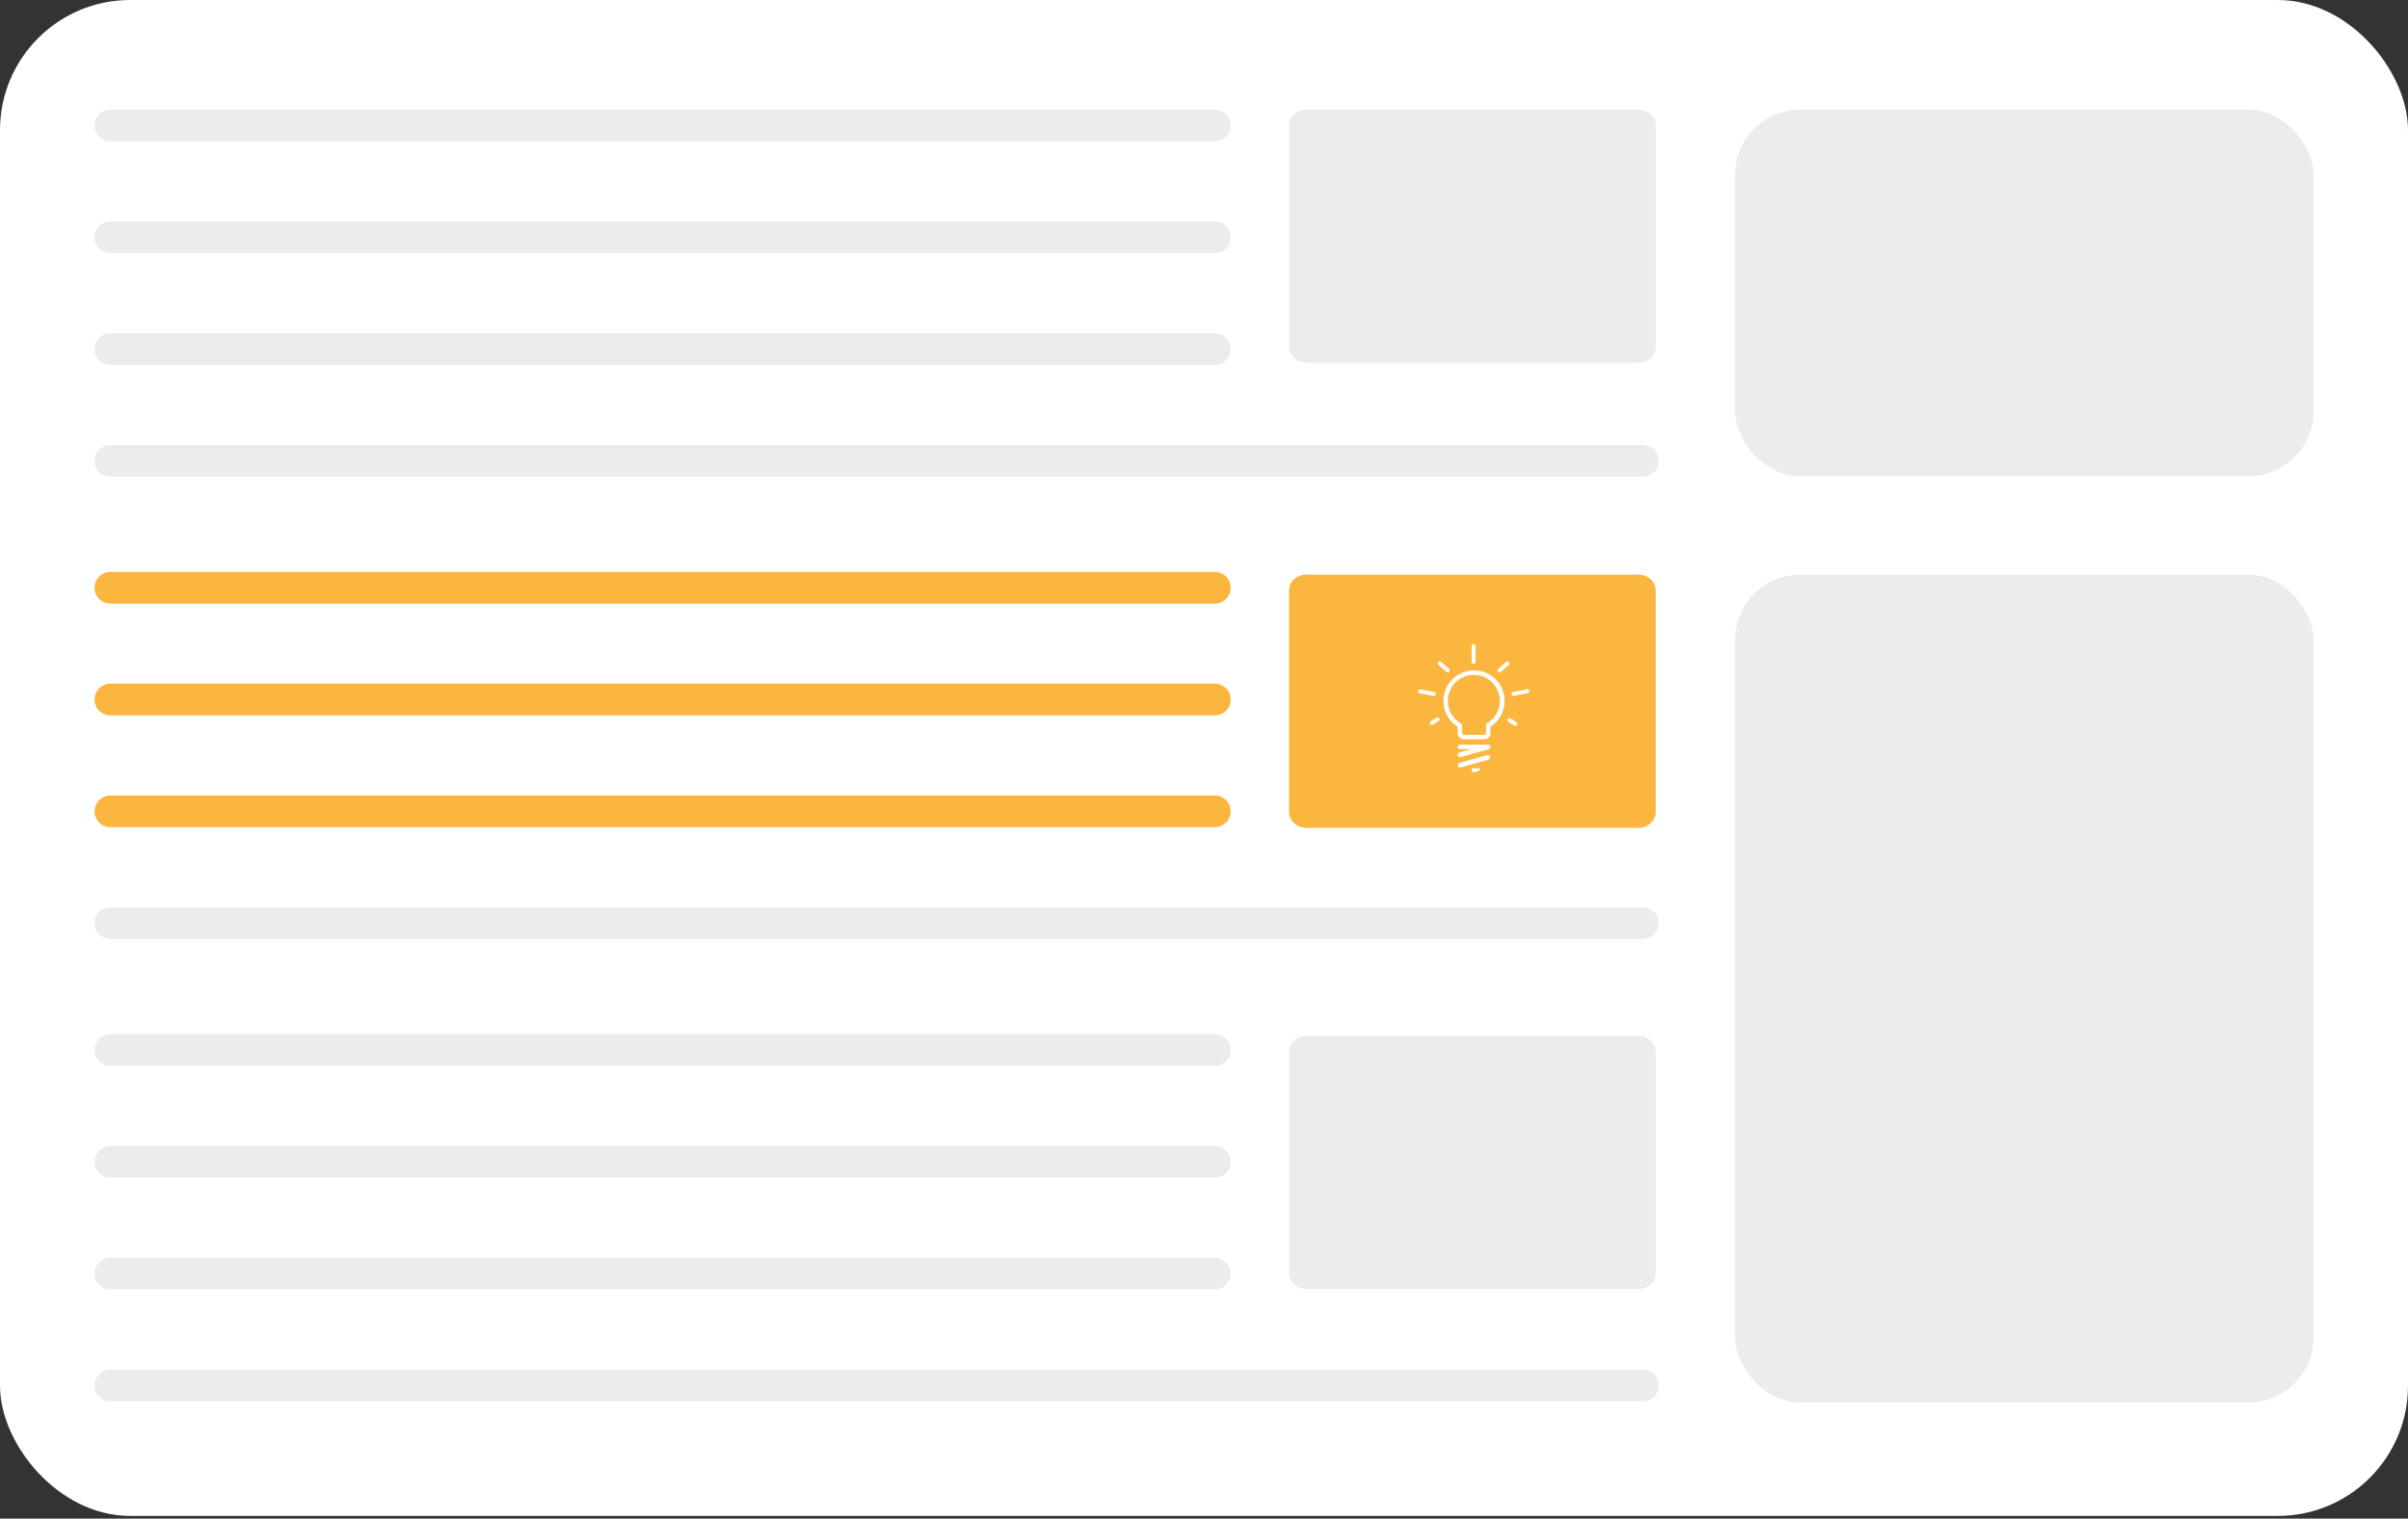 <svg width="555" height="350" viewBox="0 0 555 350" fill="none" xmlns="http://www.w3.org/2000/svg">
<rect x="0" y="0" width="555" height="350" fill="#333333" stroke="none"/>
<rect width="555" height="349.38" rx="30" fill="white"/>
<path d="M280 25.26H25.437C23.418 25.26 21.781 26.897 21.781 28.916C21.781 30.935 23.418 32.572 25.437 32.572H280C282.019 32.572 283.656 30.935 283.656 28.916C283.656 26.897 282.019 25.26 280 25.26Z" fill="#D7D7D7" fill-opacity="0.47"/>
<path d="M280 51.025H25.437C23.418 51.025 21.781 52.662 21.781 54.681C21.781 56.701 23.418 58.337 25.437 58.337H280C282.019 58.337 283.656 56.701 283.656 54.681C283.656 52.662 282.019 51.025 280 51.025Z" fill="#D7D7D7" fill-opacity="0.47"/>
<path d="M280 76.791H25.437C23.418 76.791 21.781 78.428 21.781 80.447C21.781 82.466 23.418 84.103 25.437 84.103H280C282.019 84.103 283.656 82.466 283.656 80.447C283.656 78.428 282.019 76.791 280 76.791Z" fill="#D7D7D7" fill-opacity="0.47"/>
<path d="M378.657 102.557H25.437C23.418 102.557 21.781 104.193 21.781 106.213C21.781 108.232 23.418 109.869 25.437 109.869H378.657C380.676 109.869 382.313 108.232 382.313 106.213C382.313 104.193 380.676 102.557 378.657 102.557Z" fill="#D7D7D7" fill-opacity="0.47"/>
<path d="M377.621 25.266H301.096C298.89 25.266 297.102 26.904 297.102 28.925V79.981C297.102 82.002 298.89 83.641 301.096 83.641H377.621C379.827 83.641 381.615 82.002 381.615 79.981V28.925C381.615 26.904 379.827 25.266 377.621 25.266Z" fill="#D7D7D7" fill-opacity="0.47"/>
<rect x="399.914" y="25.266" width="133.305" height="84.513" rx="15" fill="#ECECEC"/>
<rect x="399.914" y="132.432" width="133.305" height="190.808" rx="15" fill="#ECECEC"/>
<path d="M280 131.807H25.437C23.418 131.807 21.781 133.443 21.781 135.463C21.781 137.482 23.418 139.119 25.437 139.119H280C282.019 139.119 283.656 137.482 283.656 135.463C283.656 133.443 282.019 131.807 280 131.807Z" fill="#FBB640"/>
<path d="M280 157.57H25.437C23.418 157.57 21.781 159.207 21.781 161.226C21.781 163.245 23.418 164.882 25.437 164.882H280C282.019 164.882 283.656 163.245 283.656 161.226C283.656 159.207 282.019 157.57 280 157.57Z" fill="#FBB640"/>
<path d="M280 183.338H25.437C23.418 183.338 21.781 184.975 21.781 186.994C21.781 189.013 23.418 190.65 25.437 190.65H280C282.019 190.65 283.656 189.013 283.656 186.994C283.656 184.975 282.019 183.338 280 183.338Z" fill="#FBB640"/>
<path d="M378.657 209.104H25.437C23.418 209.104 21.781 210.74 21.781 212.76C21.781 214.779 23.418 216.416 25.437 216.416H378.657C380.676 216.416 382.313 214.779 382.313 212.76C382.313 210.74 380.676 209.104 378.657 209.104Z" fill="#D7D7D7" fill-opacity="0.47"/>
<path d="M377.621 132.432H301.096C298.89 132.432 297.102 134.07 297.102 136.091V187.147C297.102 189.168 298.89 190.807 301.096 190.807H377.621C379.827 190.807 381.615 189.168 381.615 187.147V136.091C381.615 134.07 379.827 132.432 377.621 132.432Z" fill="#FBB640"/>
<path d="M336.48 174.447C336.367 174.447 336.256 174.41 336.166 174.342C336.075 174.274 336.009 174.178 335.977 174.069C335.958 174.004 335.952 173.935 335.959 173.867C335.967 173.8 335.988 173.734 336.021 173.675C336.054 173.615 336.099 173.563 336.153 173.52C336.206 173.478 336.268 173.447 336.333 173.429L339.186 172.674H336.47C336.331 172.674 336.197 172.619 336.099 172.521C336.001 172.422 335.945 172.289 335.945 172.15C335.945 172.011 336.001 171.877 336.099 171.779C336.197 171.681 336.331 171.626 336.47 171.626H342.93C342.999 171.617 343.069 171.621 343.136 171.639C343.203 171.657 343.266 171.689 343.321 171.731C343.376 171.773 343.422 171.826 343.456 171.886C343.491 171.946 343.514 172.013 343.522 172.082C343.531 172.151 343.527 172.221 343.509 172.288C343.491 172.355 343.459 172.417 343.417 172.472C343.375 172.528 343.322 172.574 343.262 172.608C343.202 172.643 343.135 172.665 343.066 172.674L336.606 174.499L336.48 174.447Z" fill="white"/>
<path d="M336.483 176.869C336.369 176.87 336.257 176.834 336.166 176.766C336.075 176.698 336.009 176.601 335.979 176.491C335.943 176.359 335.961 176.218 336.027 176.099C336.094 175.979 336.205 175.89 336.336 175.851L342.796 174.027C342.935 173.989 343.083 174.008 343.208 174.08C343.333 174.152 343.424 174.27 343.462 174.409C343.5 174.548 343.48 174.697 343.408 174.822C343.337 174.946 343.218 175.038 343.079 175.075L336.619 176.9L336.483 176.869Z" fill="white"/>
<path d="M339.68 178.001C339.567 178.001 339.456 177.964 339.366 177.896C339.275 177.828 339.209 177.732 339.177 177.623C339.158 177.558 339.152 177.489 339.159 177.422C339.167 177.354 339.188 177.288 339.221 177.229C339.254 177.169 339.299 177.117 339.353 177.075C339.406 177.033 339.468 177.002 339.533 176.984L339.984 177.183C340.267 177.11 341.032 176.806 341.085 177.078C341.104 177.144 341.11 177.212 341.102 177.28C341.095 177.348 341.074 177.413 341.04 177.473C341.007 177.532 340.963 177.584 340.909 177.626C340.855 177.668 340.794 177.7 340.728 177.718L339.816 177.98L339.68 178.001Z" fill="white"/>
<path d="M342.07 170.397H337.392C337.01 170.397 336.644 170.246 336.373 169.977C336.102 169.708 335.948 169.342 335.945 168.96V167.492C334.659 166.673 333.673 165.458 333.136 164.031C332.598 162.603 332.538 161.04 332.965 159.576C333.392 158.112 334.282 156.825 335.502 155.91C336.722 154.995 338.206 154.5 339.731 154.5C341.256 154.5 342.74 154.995 343.96 155.91C345.18 156.825 346.071 158.112 346.497 159.576C346.924 161.04 346.864 162.603 346.327 164.031C345.789 165.458 344.803 166.673 343.517 167.492V169.013C343.501 169.385 343.341 169.738 343.072 169.996C342.802 170.253 342.443 170.397 342.07 170.397V170.397ZM339.7 155.536C338.375 155.534 337.088 155.97 336.037 156.777C334.987 157.583 334.233 158.715 333.893 159.995C333.553 161.275 333.646 162.631 334.158 163.853C334.669 165.074 335.571 166.092 336.721 166.747C336.802 166.791 336.869 166.857 336.915 166.936C336.961 167.016 336.985 167.106 336.983 167.198V168.96C336.983 169.013 336.994 169.066 337.015 169.115C337.035 169.164 337.066 169.208 337.104 169.246C337.142 169.283 337.187 169.312 337.237 169.331C337.286 169.351 337.339 169.36 337.392 169.359H342.07C342.123 169.36 342.176 169.351 342.226 169.331C342.275 169.312 342.32 169.283 342.358 169.246C342.397 169.208 342.427 169.164 342.448 169.115C342.468 169.066 342.479 169.013 342.479 168.96V167.156C342.478 167.066 342.501 166.977 342.545 166.898C342.589 166.819 342.653 166.752 342.731 166.705C343.864 166.038 344.747 165.017 345.244 163.799C345.74 162.581 345.822 161.234 345.478 159.964C345.133 158.695 344.381 157.573 343.337 156.773C342.293 155.973 341.015 155.539 339.7 155.536V155.536Z" fill="white"/>
<path d="M345.605 154.957C345.511 154.956 345.42 154.927 345.343 154.874C345.266 154.821 345.207 154.745 345.174 154.658C345.141 154.57 345.136 154.475 345.158 154.384C345.181 154.293 345.231 154.211 345.301 154.149L347.135 152.546C347.228 152.466 347.349 152.427 347.471 152.437C347.593 152.447 347.706 152.505 347.785 152.598C347.827 152.64 347.861 152.69 347.883 152.744C347.906 152.799 347.918 152.858 347.918 152.918C347.918 152.977 347.906 153.036 347.883 153.091C347.861 153.146 347.827 153.195 347.785 153.237L345.951 154.841C345.905 154.884 345.85 154.916 345.79 154.936C345.73 154.956 345.667 154.963 345.605 154.957V154.957Z" fill="white"/>
<path d="M339.646 153.01C339.524 153.01 339.407 152.961 339.32 152.874C339.234 152.788 339.185 152.671 339.185 152.548V149.003C339.175 148.938 339.179 148.871 339.198 148.807C339.216 148.743 339.248 148.684 339.291 148.633C339.335 148.583 339.388 148.542 339.449 148.515C339.509 148.487 339.575 148.473 339.641 148.473C339.708 148.473 339.773 148.487 339.834 148.515C339.894 148.542 339.948 148.583 339.991 148.633C340.034 148.684 340.066 148.743 340.085 148.807C340.103 148.871 340.107 148.938 340.097 149.003V152.548C340.097 152.669 340.05 152.785 339.966 152.871C339.882 152.957 339.767 153.007 339.646 153.01V153.01Z" fill="white"/>
<path d="M348.804 160.396C348.691 160.393 348.583 160.349 348.501 160.271C348.419 160.194 348.368 160.089 348.357 159.977C348.347 159.865 348.378 159.753 348.445 159.662C348.512 159.571 348.61 159.507 348.72 159.484L351.94 158.865C352.059 158.846 352.181 158.874 352.28 158.942C352.38 159.01 352.449 159.114 352.474 159.232C352.496 159.352 352.469 159.475 352.401 159.575C352.332 159.675 352.227 159.744 352.107 159.767L348.888 160.386L348.804 160.396Z" fill="white"/>
<path d="M333.68 154.957C333.568 154.958 333.459 154.917 333.376 154.841L331.552 153.237C331.506 153.199 331.469 153.152 331.441 153.099C331.414 153.046 331.397 152.988 331.392 152.929C331.387 152.869 331.394 152.809 331.413 152.752C331.431 152.696 331.461 152.643 331.5 152.598C331.579 152.505 331.692 152.447 331.814 152.437C331.936 152.427 332.056 152.466 332.149 152.546L333.984 154.149C334.07 154.236 334.118 154.352 334.118 154.474C334.118 154.596 334.07 154.713 333.984 154.799C333.907 154.889 333.798 154.946 333.68 154.957Z" fill="white"/>
<path d="M349.28 167.31C349.194 167.311 349.11 167.286 349.039 167.236L347.656 166.377C347.556 166.31 347.485 166.208 347.458 166.092C347.43 165.975 347.449 165.852 347.509 165.748C347.541 165.696 347.583 165.651 347.633 165.616C347.682 165.58 347.738 165.555 347.798 165.541C347.857 165.527 347.919 165.526 347.979 165.536C348.039 165.546 348.097 165.568 348.148 165.601L349.521 166.461C349.623 166.526 349.696 166.628 349.723 166.745C349.751 166.863 349.731 166.986 349.668 167.09C349.626 167.155 349.569 167.209 349.501 167.247C349.434 167.286 349.358 167.307 349.28 167.31Z" fill="white"/>
<path d="M330.024 167.088C329.945 167.088 329.866 167.069 329.796 167.03C329.726 166.992 329.668 166.935 329.626 166.867C329.566 166.764 329.548 166.641 329.575 166.524C329.602 166.407 329.673 166.305 329.773 166.239L331.156 165.379C331.258 165.334 331.372 165.328 331.479 165.36C331.585 165.393 331.676 165.463 331.734 165.557C331.793 165.652 331.816 165.764 331.798 165.874C331.78 165.984 331.724 166.083 331.639 166.155L330.265 167.014C330.194 167.061 330.11 167.087 330.024 167.088V167.088Z" fill="white"/>
<path d="M330.483 160.394H330.399L327.179 159.775C327.06 159.752 326.954 159.683 326.886 159.583C326.817 159.483 326.79 159.359 326.812 159.24C326.837 159.122 326.907 159.018 327.006 158.95C327.106 158.882 327.228 158.854 327.347 158.873L330.566 159.492C330.677 159.515 330.775 159.579 330.841 159.669C330.908 159.76 330.939 159.873 330.929 159.985C330.919 160.097 330.868 160.202 330.785 160.279C330.703 160.356 330.595 160.401 330.483 160.404V160.394Z" fill="white"/>
<path d="M280 238.348H25.437C23.418 238.348 21.781 239.985 21.781 242.004C21.781 244.023 23.418 245.66 25.437 245.66H280C282.019 245.66 283.656 244.023 283.656 242.004C283.656 239.985 282.019 238.348 280 238.348Z" fill="#D7D7D7" fill-opacity="0.47"/>
<path d="M280 264.111H25.437C23.418 264.111 21.781 265.748 21.781 267.767C21.781 269.787 23.418 271.423 25.437 271.423H280C282.019 271.423 283.656 269.787 283.656 267.767C283.656 265.748 282.019 264.111 280 264.111Z" fill="#D7D7D7" fill-opacity="0.47"/>
<path d="M280 289.877H25.437C23.418 289.877 21.781 291.514 21.781 293.533C21.781 295.552 23.418 297.189 25.437 297.189H280C282.019 297.189 283.656 295.552 283.656 293.533C283.656 291.514 282.019 289.877 280 289.877Z" fill="#D7D7D7" fill-opacity="0.47"/>
<path d="M378.657 315.645H25.437C23.418 315.645 21.781 317.281 21.781 319.301C21.781 321.32 23.418 322.957 25.437 322.957H378.657C380.676 322.957 382.313 321.32 382.313 319.301C382.313 317.281 380.676 315.645 378.657 315.645Z" fill="#D7D7D7" fill-opacity="0.47"/>
<path d="M377.621 238.729H301.096C298.89 238.729 297.102 240.367 297.102 242.388V293.444C297.102 295.465 298.89 297.104 301.096 297.104H377.621C379.827 297.104 381.615 295.465 381.615 293.444V242.388C381.615 240.367 379.827 238.729 377.621 238.729Z" fill="#D7D7D7" fill-opacity="0.47"/>
</svg>
